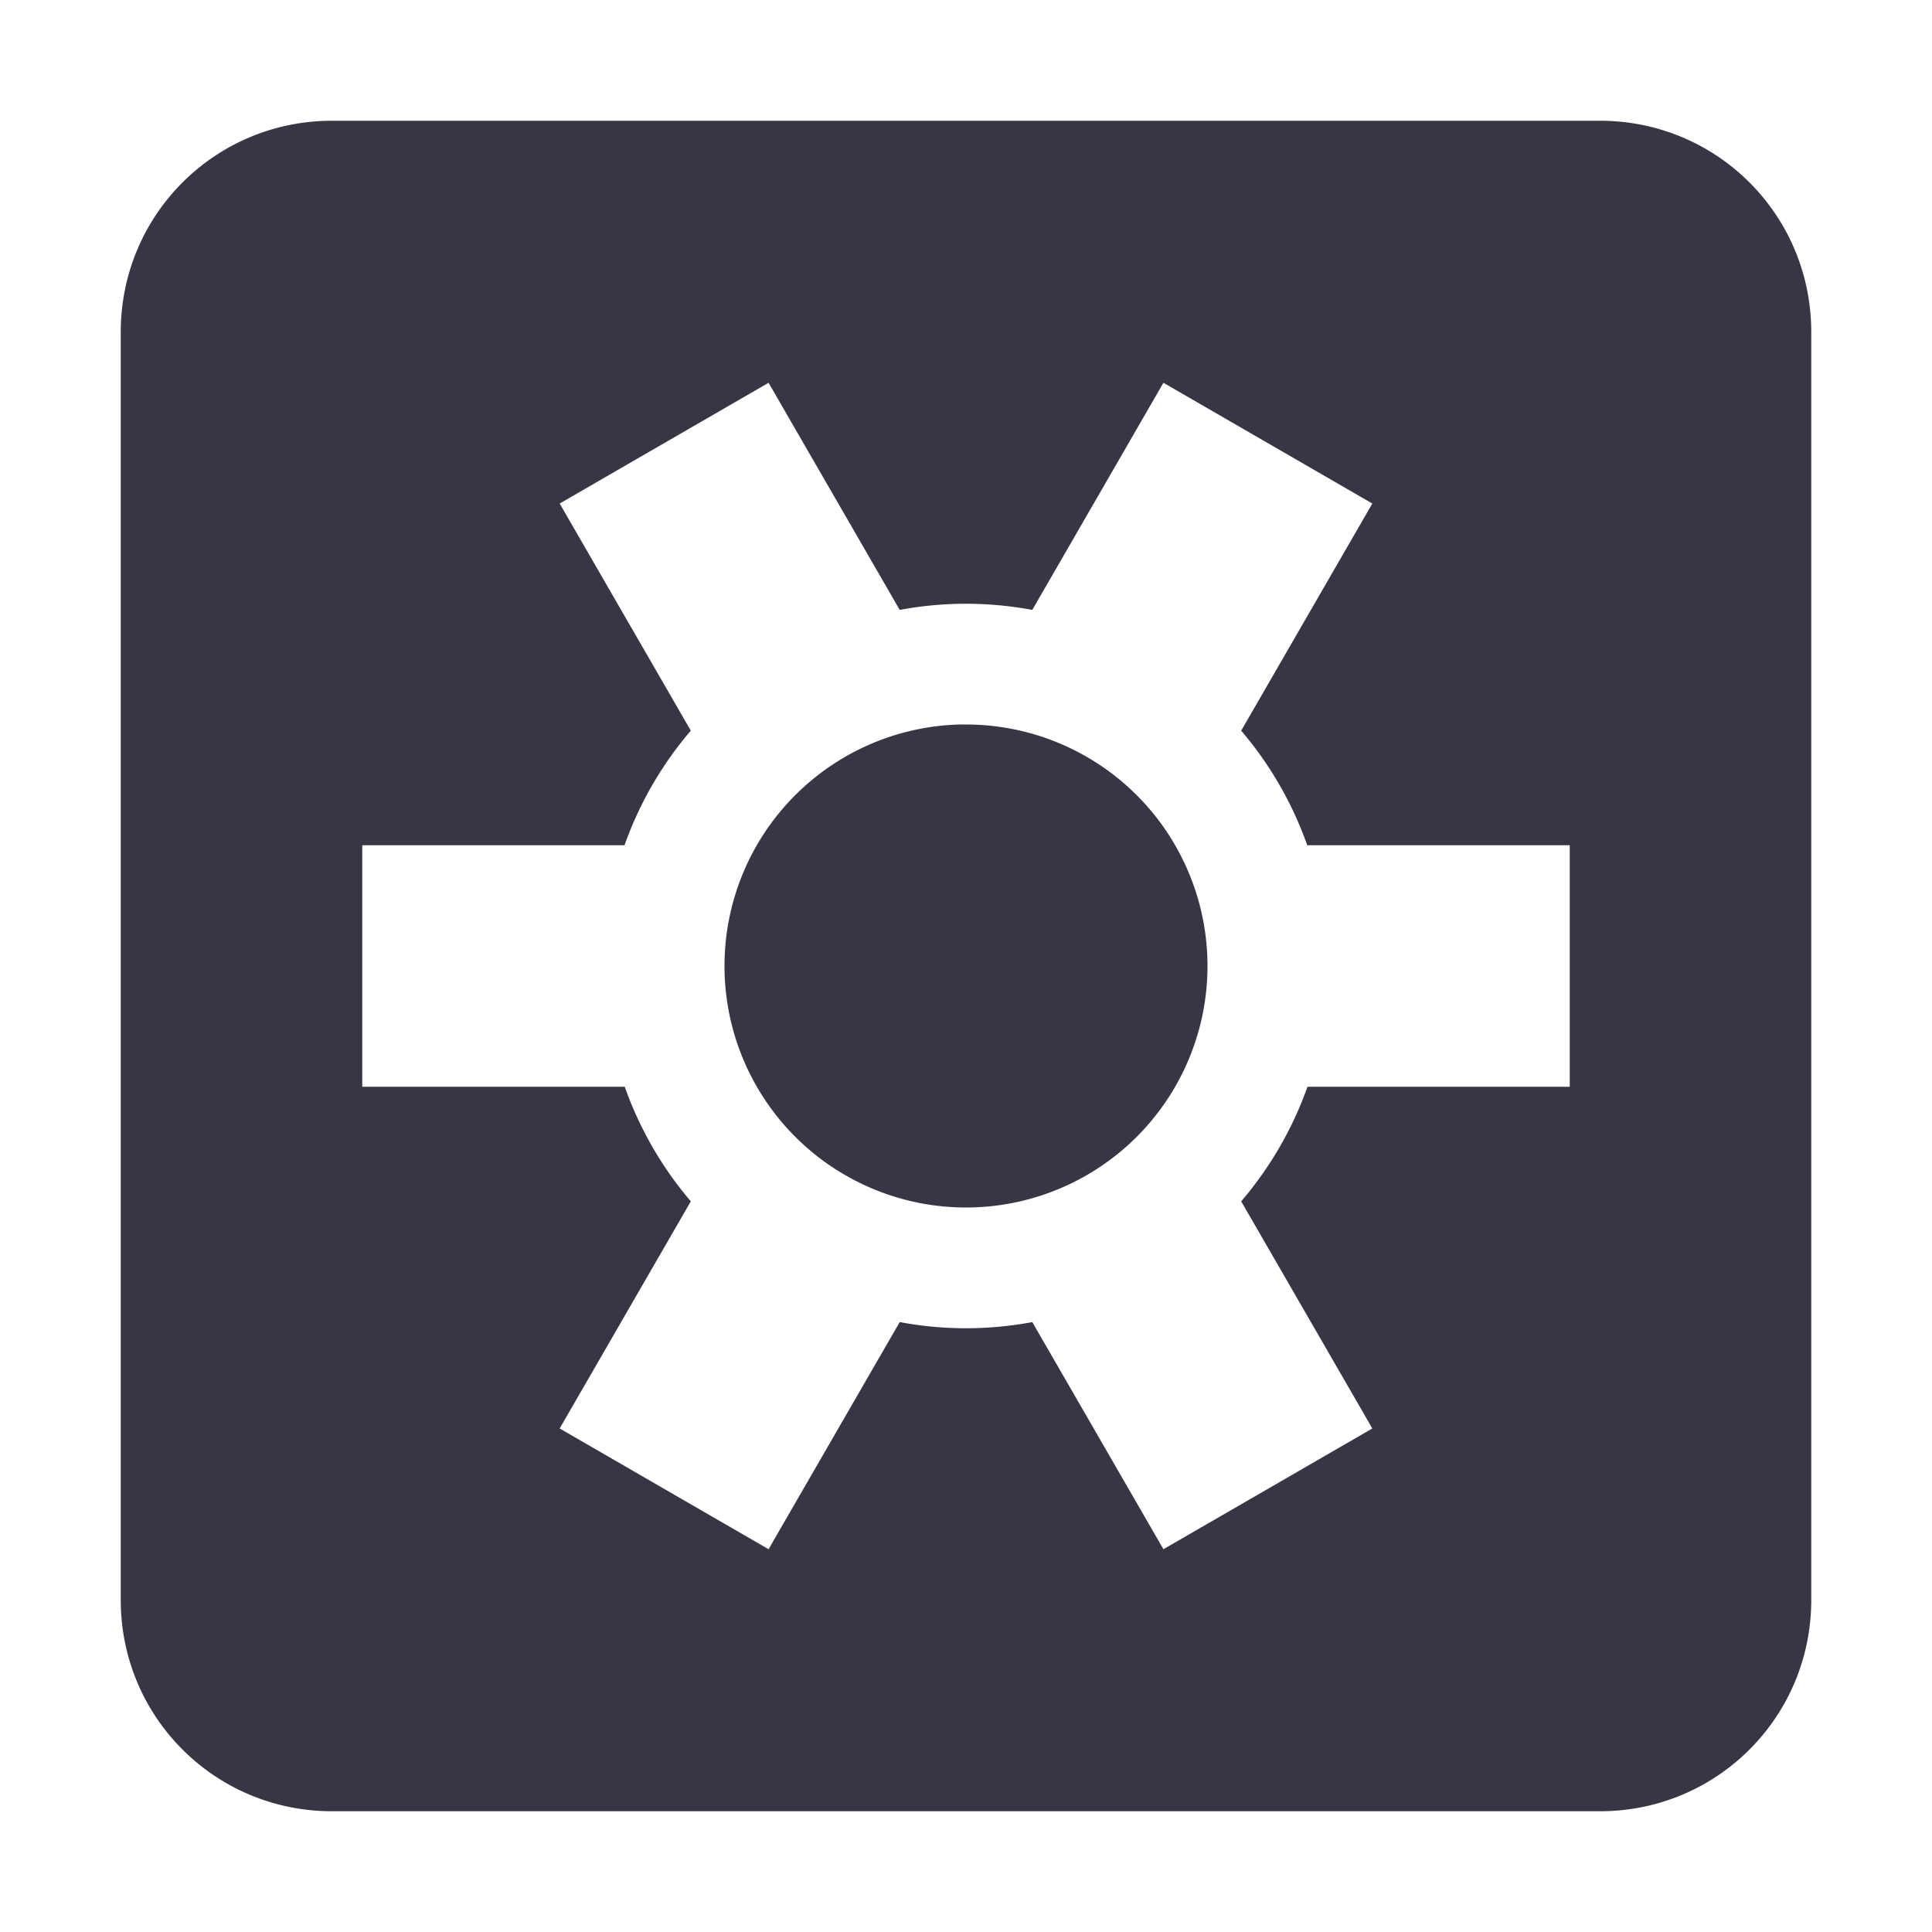 <?xml version="1.0" encoding="UTF-8" standalone="no"?>
<svg
   xmlns:dc="http://purl.org/dc/elements/1.1/"
   xmlns:cc="http://creativecommons.org/ns#"
   xmlns:rdf="http://www.w3.org/1999/02/22-rdf-syntax-ns#"
   xmlns:svg="http://www.w3.org/2000/svg"
   xmlns="http://www.w3.org/2000/svg"
   xmlns:sodipodi="http://sodipodi.sourceforge.net/DTD/sodipodi-0.dtd"
   xmlns:inkscape="http://www.inkscape.org/namespaces/inkscape"
   width="16px"
   height="16px"
   viewBox="0 0 16 16"
   version="1.1"
   id="svg5"
   sodipodi:docname="solaar-symbolic.svg"
   inkscape:version="1.0.2 (e86c870879, 2021-01-15, custom)">
  <defs
     id="defs9" />
  <sodipodi:namedview
     pagecolor="#ffffff"
     bordercolor="#666666"
     borderopacity="1"
     objecttolerance="10"
     gridtolerance="10"
     guidetolerance="10"
     inkscape:pageopacity="0"
     inkscape:pageshadow="2"
     inkscape:window-width="640"
     inkscape:window-height="480"
     id="namedview7"
     showgrid="false"
     inkscape:zoom="38.139572"
     inkscape:cx="6.2180589"
     inkscape:cy="8.3451871"
     inkscape:current-layer="svg5"
     inkscape:document-rotation="0">
    <inkscape:grid
       type="xygrid"
       id="grid19" />
  </sodipodi:namedview>
  <path
     id="rect849"
     style="fill:#3a3545;fill-opacity:1;stroke:none;stroke-width:0.38;stroke-linecap:round;stroke-linejoin:round"
     d="M 2.75 1 C 1.78 1 1 1.78 1 2.75 L 1 13.25 C 1 14.22 1.78 15 2.75 15 L 13.25 15 C 14.22 15 15 14.22 15 13.25 L 15 2.75 C 15 1.78 14.22 1 13.25 1 L 2.75 1 z M 6.365 3.17 L 7.451 5.051 A 3 3 0 0 1 8 5 A 3 3 0 0 1 8.549 5.051 L 9.635 3.17 L 11.365 4.17 L 10.279 6.051 A 3 3 0 0 1 10.826 7 L 13 7 L 13 9 L 10.828 9 A 3 3 0 0 1 10.279 9.949 L 11.365 11.83 L 9.635 12.83 L 8.549 10.949 A 3 3 0 0 1 8 11 A 3 3 0 0 1 7.451 10.949 L 6.365 12.83 L 4.635 11.83 L 5.721 9.949 A 3 3 0 0 1 5.174 9 L 3 9 L 3 7 L 5.172 7 A 3 3 0 0 1 5.721 6.051 L 4.635 4.17 L 6.365 3.17 z M 7.949 6 A 2 2 0 0 0 6 8 A 2 2 0 0 0 8 10 A 2 2 0 0 0 10 8 A 2 2 0 0 0 8 6 A 2 2 0 0 0 7.951 6 A 2 2 0 0 1 7.949 6 z " />
</svg>
